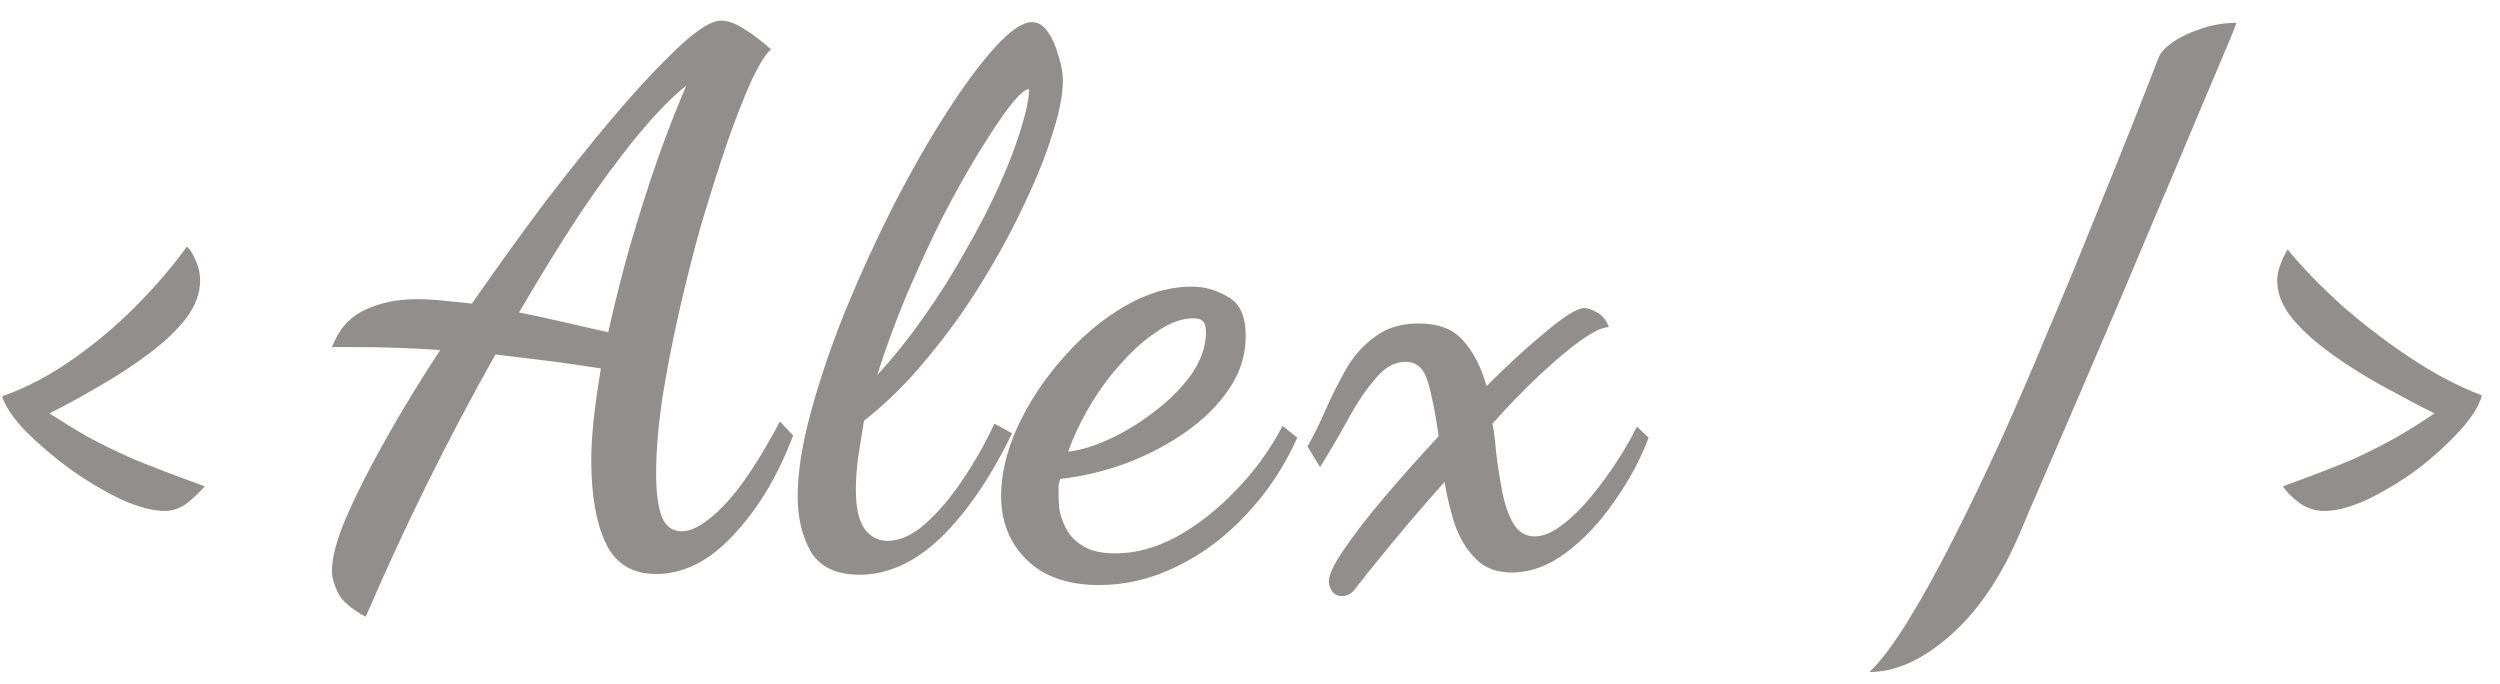 <svg width="95" height="26" viewBox="0 0 95 26" fill="none" xmlns="http://www.w3.org/2000/svg">
<path d="M6.272 19.416C5.816 19.416 5.264 19.272 4.616 18.984C3.968 18.672 3.32 18.288 2.672 17.832C2.024 17.352 1.46 16.872 0.98 16.392C0.5 15.888 0.2 15.444 0.08 15.06C0.968 14.748 1.844 14.292 2.708 13.692C3.572 13.092 4.376 12.42 5.12 11.676C5.888 10.908 6.548 10.14 7.1 9.372C7.22 9.468 7.328 9.636 7.424 9.876C7.544 10.116 7.604 10.38 7.604 10.668C7.604 11.148 7.424 11.628 7.064 12.108C6.704 12.564 6.236 13.008 5.66 13.44C5.084 13.872 4.46 14.28 3.788 14.664C3.14 15.048 2.504 15.396 1.88 15.708C2.36 16.02 2.828 16.308 3.284 16.572C3.764 16.836 4.352 17.124 5.048 17.436C5.744 17.724 6.656 18.072 7.784 18.48C7.592 18.696 7.364 18.912 7.1 19.128C6.836 19.32 6.56 19.416 6.272 19.416ZM13.9 23.436C13.341 23.137 12.986 22.829 12.836 22.512C12.687 22.195 12.613 21.924 12.613 21.7C12.613 21.196 12.79 20.524 13.145 19.684C13.518 18.825 14.012 17.845 14.629 16.744C15.245 15.643 15.944 14.495 16.729 13.3C16.15 13.263 15.599 13.235 15.076 13.216C14.554 13.197 13.882 13.188 13.06 13.188H12.613C12.874 12.516 13.284 12.049 13.845 11.788C14.423 11.508 15.095 11.368 15.861 11.368C16.178 11.368 16.505 11.387 16.84 11.424C17.195 11.461 17.559 11.499 17.933 11.536C18.866 10.192 19.78 8.923 20.677 7.728C21.591 6.533 22.45 5.46 23.253 4.508C24.074 3.537 24.802 2.744 25.436 2.128C26.332 1.232 26.986 0.784 27.396 0.784C27.658 0.784 27.947 0.887 28.265 1.092C28.601 1.297 28.946 1.559 29.3 1.876C29.114 2.025 28.871 2.408 28.573 3.024C28.293 3.64 27.985 4.424 27.648 5.376C27.331 6.309 27.005 7.336 26.669 8.456C26.351 9.576 26.062 10.715 25.8 11.872C25.539 13.029 25.325 14.14 25.157 15.204C25.007 16.249 24.933 17.173 24.933 17.976C24.933 18.723 25.007 19.283 25.157 19.656C25.306 20.011 25.558 20.188 25.913 20.188C26.342 20.188 26.874 19.861 27.509 19.208C28.143 18.555 28.852 17.491 29.637 16.016L30.14 16.548C29.562 18.079 28.806 19.339 27.872 20.328C26.958 21.317 25.978 21.812 24.933 21.812C24.037 21.812 23.402 21.429 23.029 20.664C22.655 19.88 22.468 18.816 22.468 17.472C22.468 17.043 22.497 16.557 22.552 16.016C22.608 15.475 22.702 14.803 22.832 14C22.011 13.869 21.283 13.767 20.648 13.692C20.014 13.617 19.407 13.543 18.828 13.468C17.933 15.055 17.064 16.697 16.224 18.396C15.384 20.095 14.61 21.775 13.9 23.436ZM23.113 12.628C23.355 11.527 23.635 10.416 23.953 9.296C24.288 8.157 24.634 7.075 24.988 6.048C25.362 5.003 25.726 4.069 26.081 3.248C25.52 3.696 24.895 4.34 24.204 5.18C23.514 6.02 22.786 7.009 22.02 8.148C21.274 9.287 20.509 10.528 19.724 11.872C20.285 11.984 20.845 12.105 21.404 12.236C21.965 12.367 22.534 12.497 23.113 12.628ZM32.663 21.84C31.785 21.84 31.169 21.551 30.815 20.972C30.479 20.375 30.311 19.675 30.311 18.872C30.311 17.957 30.479 16.884 30.815 15.652C31.151 14.42 31.589 13.132 32.131 11.788C32.691 10.425 33.297 9.1 33.951 7.812C34.623 6.505 35.295 5.329 35.967 4.284C36.639 3.239 37.255 2.408 37.815 1.792C38.393 1.157 38.86 0.84 39.215 0.84C39.457 0.84 39.663 0.971 39.831 1.232C39.999 1.475 40.129 1.773 40.223 2.128C40.335 2.464 40.391 2.781 40.391 3.08C40.391 3.584 40.26 4.247 39.999 5.068C39.756 5.871 39.401 6.757 38.935 7.728C38.487 8.699 37.945 9.697 37.311 10.724C36.695 11.732 36.004 12.693 35.239 13.608C34.492 14.523 33.689 15.316 32.831 15.988C32.756 16.455 32.681 16.921 32.607 17.388C32.551 17.836 32.523 18.247 32.523 18.62C32.523 19.292 32.635 19.787 32.859 20.104C33.083 20.403 33.372 20.552 33.727 20.552C34.193 20.552 34.669 20.337 35.155 19.908C35.659 19.46 36.135 18.9 36.583 18.228C37.049 17.537 37.451 16.828 37.787 16.1L38.459 16.464C37.656 18.125 36.76 19.441 35.771 20.412C34.781 21.364 33.745 21.84 32.663 21.84ZM33.335 14.252C33.969 13.561 34.567 12.815 35.127 12.012C35.705 11.191 36.228 10.36 36.695 9.52C37.18 8.68 37.6 7.868 37.955 7.084C38.309 6.3 38.58 5.6 38.767 4.984C38.972 4.349 39.084 3.845 39.103 3.472C39.103 3.453 39.103 3.444 39.103 3.444C39.103 3.425 39.103 3.407 39.103 3.388C38.953 3.388 38.711 3.603 38.375 4.032C38.057 4.443 37.675 5.012 37.227 5.74C36.779 6.468 36.312 7.299 35.827 8.232C35.36 9.165 34.903 10.155 34.455 11.2C34.025 12.227 33.652 13.244 33.335 14.252ZM41.766 22.232C40.571 22.232 39.647 21.905 38.994 21.252C38.359 20.617 38.042 19.815 38.042 18.844C38.042 18.023 38.247 17.155 38.658 16.24C39.087 15.307 39.657 14.439 40.366 13.636C41.075 12.815 41.859 12.152 42.718 11.648C43.577 11.144 44.435 10.892 45.294 10.892C45.779 10.892 46.237 11.023 46.666 11.284C47.114 11.527 47.338 12.021 47.338 12.768C47.338 13.477 47.133 14.14 46.722 14.756C46.311 15.372 45.761 15.923 45.07 16.408C44.379 16.893 43.614 17.295 42.774 17.612C41.953 17.911 41.122 18.107 40.282 18.2C40.263 18.275 40.245 18.359 40.226 18.452C40.226 18.527 40.226 18.657 40.226 18.844C40.226 18.937 40.235 19.105 40.254 19.348C40.291 19.572 40.375 19.815 40.506 20.076C40.637 20.337 40.851 20.561 41.15 20.748C41.449 20.935 41.859 21.028 42.382 21.028C43.166 21.028 43.95 20.813 44.734 20.384C45.537 19.936 46.283 19.348 46.974 18.62C47.683 17.892 48.271 17.08 48.738 16.184L49.298 16.632C48.794 17.752 48.141 18.732 47.338 19.572C46.554 20.412 45.677 21.065 44.706 21.532C43.754 21.999 42.774 22.232 41.766 22.232ZM40.59 17.164C41.075 17.108 41.617 16.94 42.214 16.66C42.811 16.38 43.381 16.025 43.922 15.596C44.482 15.167 44.939 14.7 45.294 14.196C45.649 13.673 45.826 13.151 45.826 12.628C45.826 12.423 45.789 12.283 45.714 12.208C45.639 12.133 45.518 12.096 45.35 12.096C44.921 12.096 44.473 12.255 44.006 12.572C43.539 12.871 43.082 13.272 42.634 13.776C42.186 14.261 41.785 14.803 41.43 15.4C41.075 15.997 40.795 16.585 40.59 17.164ZM51.001 22.652C50.833 22.652 50.702 22.587 50.609 22.456C50.534 22.325 50.497 22.204 50.497 22.092C50.497 21.831 50.693 21.42 51.085 20.86C51.477 20.281 51.99 19.619 52.625 18.872C53.26 18.125 53.941 17.36 54.669 16.576C54.538 15.661 54.398 14.961 54.249 14.476C54.1 13.991 53.82 13.748 53.409 13.748C52.998 13.748 52.616 13.963 52.261 14.392C51.906 14.803 51.561 15.316 51.225 15.932C50.889 16.548 50.534 17.155 50.161 17.752L49.685 16.968C49.946 16.501 50.189 16.007 50.413 15.484C50.656 14.943 50.917 14.429 51.197 13.944C51.496 13.459 51.86 13.067 52.289 12.768C52.718 12.451 53.26 12.292 53.913 12.292C54.66 12.292 55.22 12.507 55.593 12.936C55.985 13.365 56.284 13.944 56.489 14.672C57.329 13.832 58.094 13.132 58.785 12.572C59.476 11.993 59.952 11.704 60.213 11.704C60.325 11.704 60.484 11.76 60.689 11.872C60.894 11.984 61.044 12.171 61.137 12.432C60.894 12.432 60.54 12.6 60.073 12.936C59.625 13.253 59.102 13.692 58.505 14.252C57.926 14.793 57.329 15.409 56.713 16.1C56.769 16.361 56.816 16.725 56.853 17.192C56.909 17.659 56.984 18.144 57.077 18.648C57.17 19.133 57.31 19.544 57.497 19.88C57.702 20.216 57.973 20.384 58.309 20.384C58.626 20.384 58.972 20.244 59.345 19.964C59.718 19.684 60.082 19.329 60.437 18.9C60.81 18.452 61.146 17.995 61.445 17.528C61.762 17.043 62.014 16.604 62.201 16.212L62.649 16.632C62.332 17.472 61.893 18.284 61.333 19.068C60.792 19.852 60.185 20.496 59.513 21C58.841 21.504 58.15 21.756 57.441 21.756C56.862 21.756 56.405 21.579 56.069 21.224C55.733 20.888 55.472 20.459 55.285 19.936C55.117 19.413 54.986 18.872 54.893 18.312C54.146 19.152 53.465 19.945 52.849 20.692C52.252 21.42 51.794 21.989 51.477 22.4C51.346 22.568 51.188 22.652 51.001 22.652ZM71.041 25.536C71.47 25.125 71.955 24.481 72.497 23.604C73.038 22.727 73.607 21.7 74.205 20.524C74.802 19.348 75.409 18.088 76.025 16.744C76.641 15.381 77.238 14 77.817 12.6C78.414 11.2 78.974 9.847 79.497 8.54C80.038 7.215 80.523 6.011 80.953 4.928C81.382 3.845 81.737 2.94 82.017 2.212C82.091 2.007 82.278 1.801 82.577 1.596C82.875 1.391 83.23 1.223 83.641 1.092C84.07 0.943 84.518 0.868 84.985 0.868C84.91 1.092 84.723 1.549 84.425 2.24C84.145 2.912 83.79 3.752 83.361 4.76C82.95 5.749 82.493 6.832 81.989 8.008C81.503 9.165 80.999 10.36 80.477 11.592C79.954 12.805 79.45 13.981 78.965 15.12C78.479 16.24 78.041 17.257 77.649 18.172C77.257 19.068 76.949 19.787 76.725 20.328C76.015 21.971 75.138 23.249 74.093 24.164C73.047 25.079 72.03 25.536 71.041 25.536ZM88.334 19.416C87.998 19.416 87.686 19.32 87.398 19.128C87.11 18.912 86.894 18.696 86.75 18.48C87.878 18.072 88.778 17.724 89.45 17.436C90.122 17.124 90.686 16.836 91.142 16.572C91.598 16.308 92.054 16.02 92.51 15.708C91.886 15.396 91.226 15.048 90.53 14.664C89.834 14.28 89.186 13.872 88.586 13.44C87.986 13.008 87.494 12.564 87.11 12.108C86.726 11.628 86.534 11.148 86.534 10.668C86.534 10.476 86.57 10.284 86.642 10.092C86.714 9.876 86.81 9.672 86.93 9.48C87.458 10.128 88.13 10.824 88.946 11.568C89.762 12.288 90.638 12.96 91.574 13.584C92.51 14.208 93.422 14.688 94.31 15.024C94.214 15.408 93.938 15.852 93.482 16.356C93.026 16.86 92.486 17.352 91.862 17.832C91.238 18.288 90.602 18.672 89.954 18.984C89.33 19.272 88.79 19.416 88.334 19.416Z" fill="#928E8E"/>
</svg>
